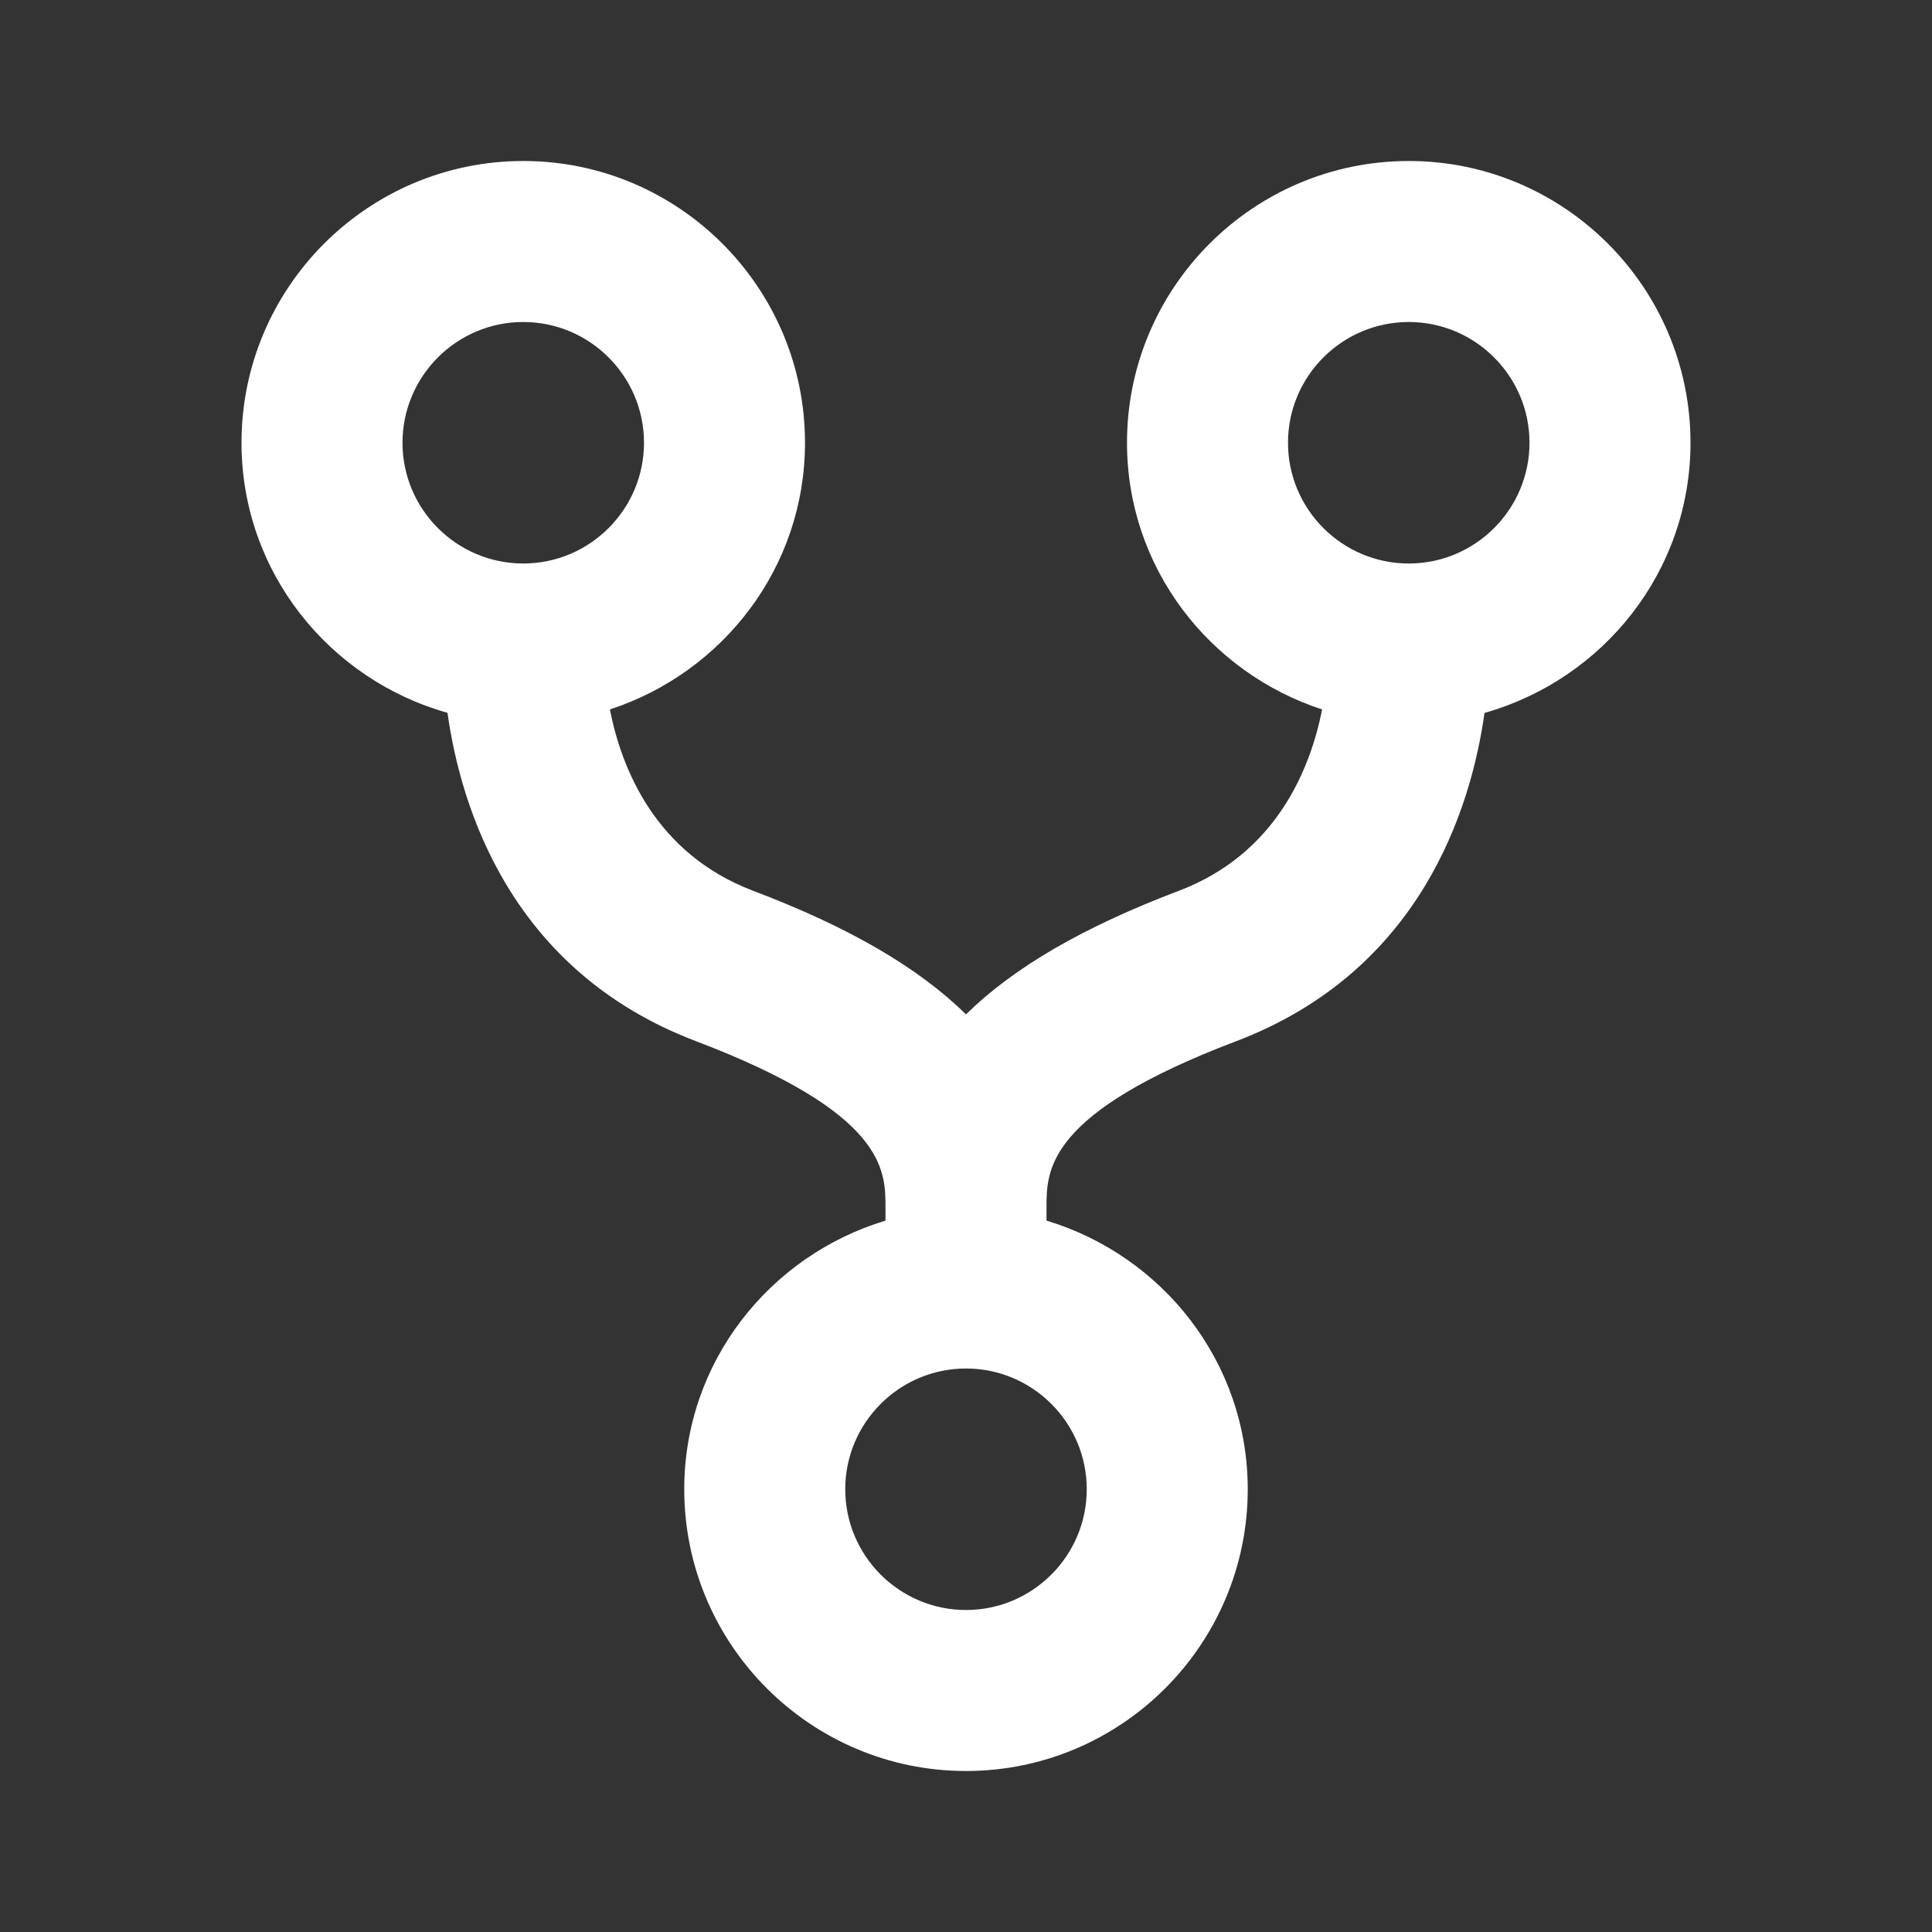 <svg class="svg-icon" style="width: 1em; height: 1em;vertical-align: middle;fill: currentColor;overflow: hidden;" viewBox="0 0 1024 1024" version="1.1" xmlns="http://www.w3.org/2000/svg"><rect x="0" y="0" width="1024" height="1024" fill="#333333" stroke="none"/><path d="M426.667 234.667C426.667 152.32 359.68 85.333 277.333 85.333S128 152.32 128 234.667c0 68.352 46.421 125.483 109.184 143.147 7.083 50.475 33.664 136.832 131.712 174.037C469.333 590.037 469.333 620.117 469.333 640v6.955c-61.44 18.517-106.667 74.965-106.667 142.379 0 82.347 66.987 149.333 149.333 149.333s149.333-66.987 149.333-149.333c0-67.413-45.227-123.861-106.667-142.379V640c0-19.883 0-49.963 100.437-88.107 98.048-37.205 124.629-123.563 131.712-174.037C849.579 360.149 896 303.019 896 234.667 896 152.32 829.013 85.333 746.667 85.333S597.333 152.32 597.333 234.667c0 66.219 43.605 121.813 103.424 141.355-6.229 31.36-24.107 76.416-75.861 96.085-50.859 19.285-87.595 40.661-112.896 65.536-25.301-24.875-61.995-46.251-112.896-65.536-51.755-19.669-69.675-64.725-75.861-96.085C383.061 356.48 426.667 300.885 426.667 234.667zM746.667 170.667c35.285 0 64 28.715 64 64S781.952 298.667 746.667 298.667 682.667 269.952 682.667 234.667 711.381 170.667 746.667 170.667z m-170.667 618.667c0 35.285-28.715 64-64 64s-64-28.715-64-64 28.715-64 64-64 64 28.715 64 64zM277.333 298.667C242.048 298.667 213.333 269.952 213.333 234.667S242.048 170.667 277.333 170.667 341.333 199.381 341.333 234.667 312.619 298.667 277.333 298.667z" fill="white" /></svg>